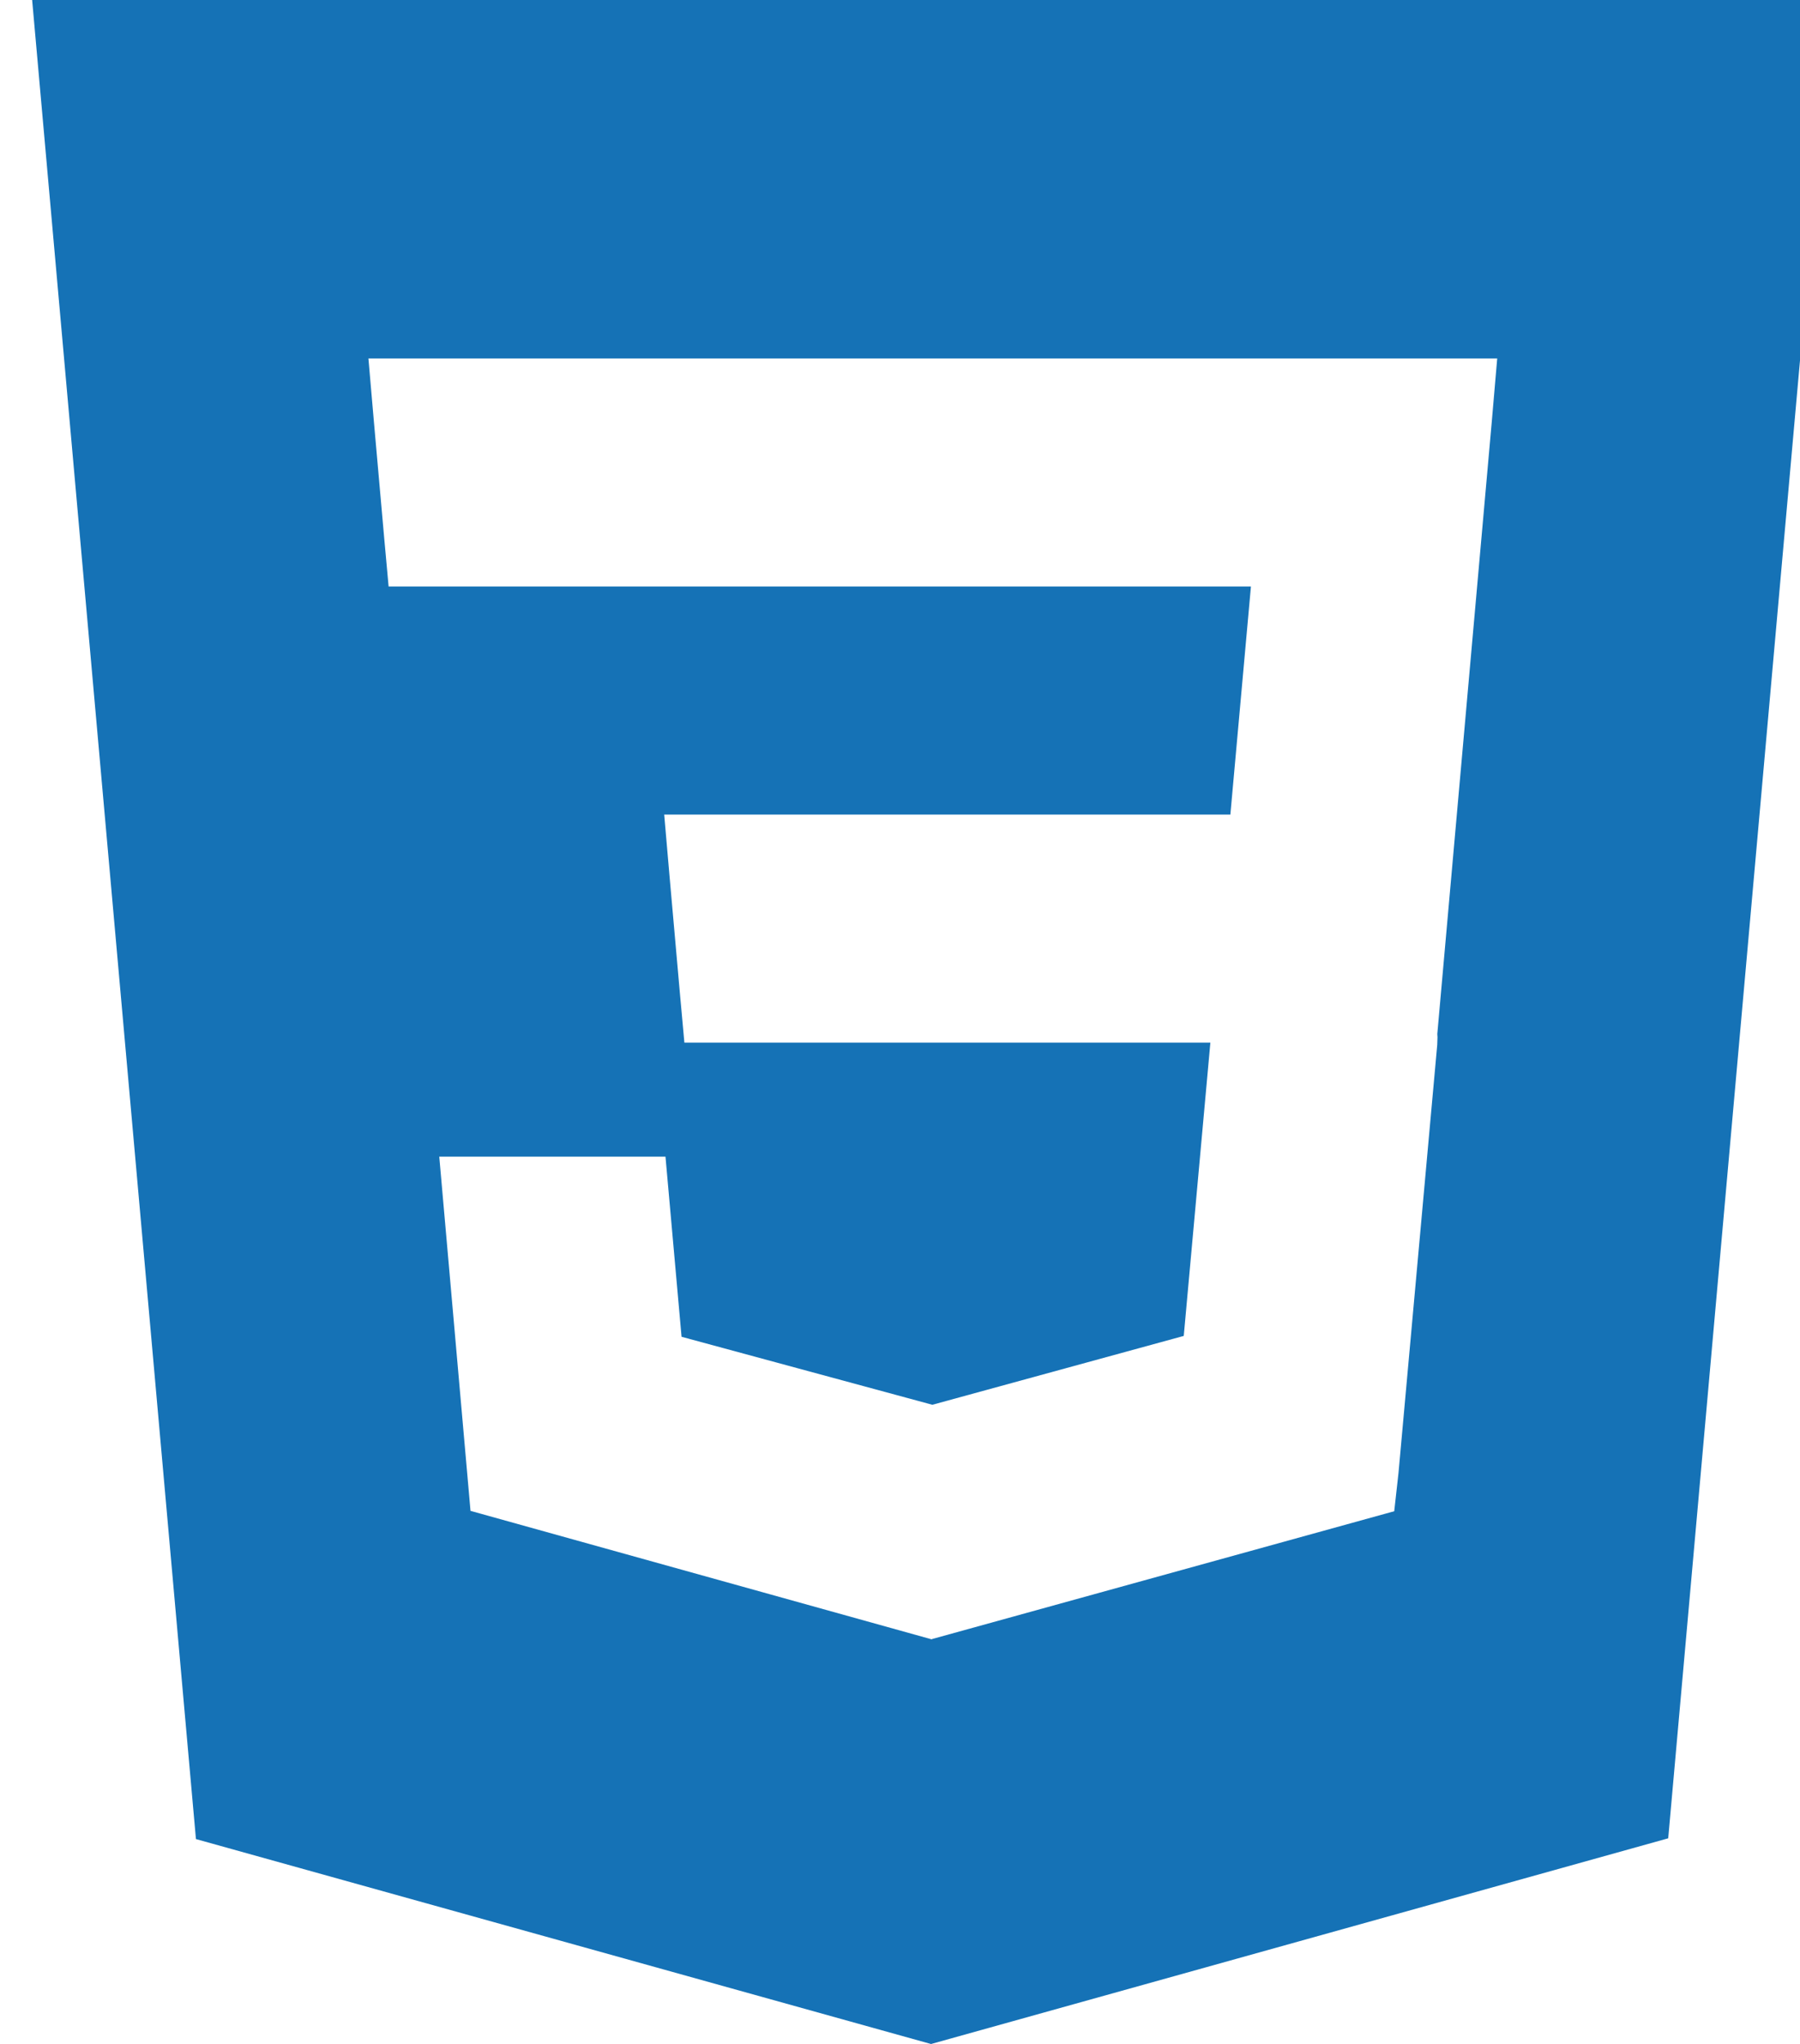 <?xml version="1.0" encoding="UTF-8" standalone="no"?>
<svg
   xmlns:dc="http://purl.org/dc/elements/1.1/"
   xmlns:cc="http://creativecommons.org/ns#"
   xmlns:rdf="http://www.w3.org/1999/02/22-rdf-syntax-ns#"
   xmlns:svg="http://www.w3.org/2000/svg"
   xmlns="http://www.w3.org/2000/svg"
   xmlns:sodipodi="http://sodipodi.sourceforge.net/DTD/sodipodi-0.dtd"
   xmlns:inkscape="http://www.inkscape.org/namespaces/inkscape"
   viewBox="0 0 28 31.797"
   version="1.1"
   id="svg4"
   sodipodi:docname="css3.svg"
   width="28"
   height="31.797"
   inkscape:version="0.92.4 (5da689c313, 2019-01-14)">
  <defs
     id="defs8" />
  <sodipodi:namedview
     pagecolor="#ffffff"
     bordercolor="#666666"
     borderopacity="1"
     objecttolerance="10"
     gridtolerance="10"
     guidetolerance="10"
     inkscape:pageopacity="0"
     inkscape:pageshadow="2"
     inkscape:window-width="1920"
     inkscape:window-height="1017"
     id="namedview6"
     showgrid="false"
     fit-margin-top="0"
     fit-margin-left="0"
     fit-margin-right="0"
     fit-margin-bottom="0"
     inkscape:zoom="1.84375"
     inkscape:cx="55.24"
     inkscape:cy="62.463"
     inkscape:window-x="-8"
     inkscape:window-y="-8"
     inkscape:window-maximized="1"
     inkscape:current-layer="svg4" />
  <path
     d="M 0.5,0 3.048,28.609 14.483,31.797 25.95,28.597 28.5,0 Z m 22.706,6.554 -0.848,9.531 0.003,0.051 -0.004,0.118 v -0.001 l -0.603,6.664 -0.066,0.592 -7.188,1.988 v 2.5e-4 l -0.006,0.005 -7.175,-1.999 -0.486,-5.51 h 3.519 l 0.25,2.802 3.899,1.057 -10e-4,0.002 v -5e-4 l 3.914,-1.072 0.414,-4.562 h -8.182 l -0.07,-0.771 -0.16,-1.807 -0.084,-0.97 h 8.807 l 0.32,-3.548 H 6.045 L 5.975,8.353 5.815,6.546 5.731,5.576 h 17.559 z"
     id="path2"
     inkscape:connector-curvature="0"
     style="fill:#1572b6;stroke-width:0.253" />
</svg>
